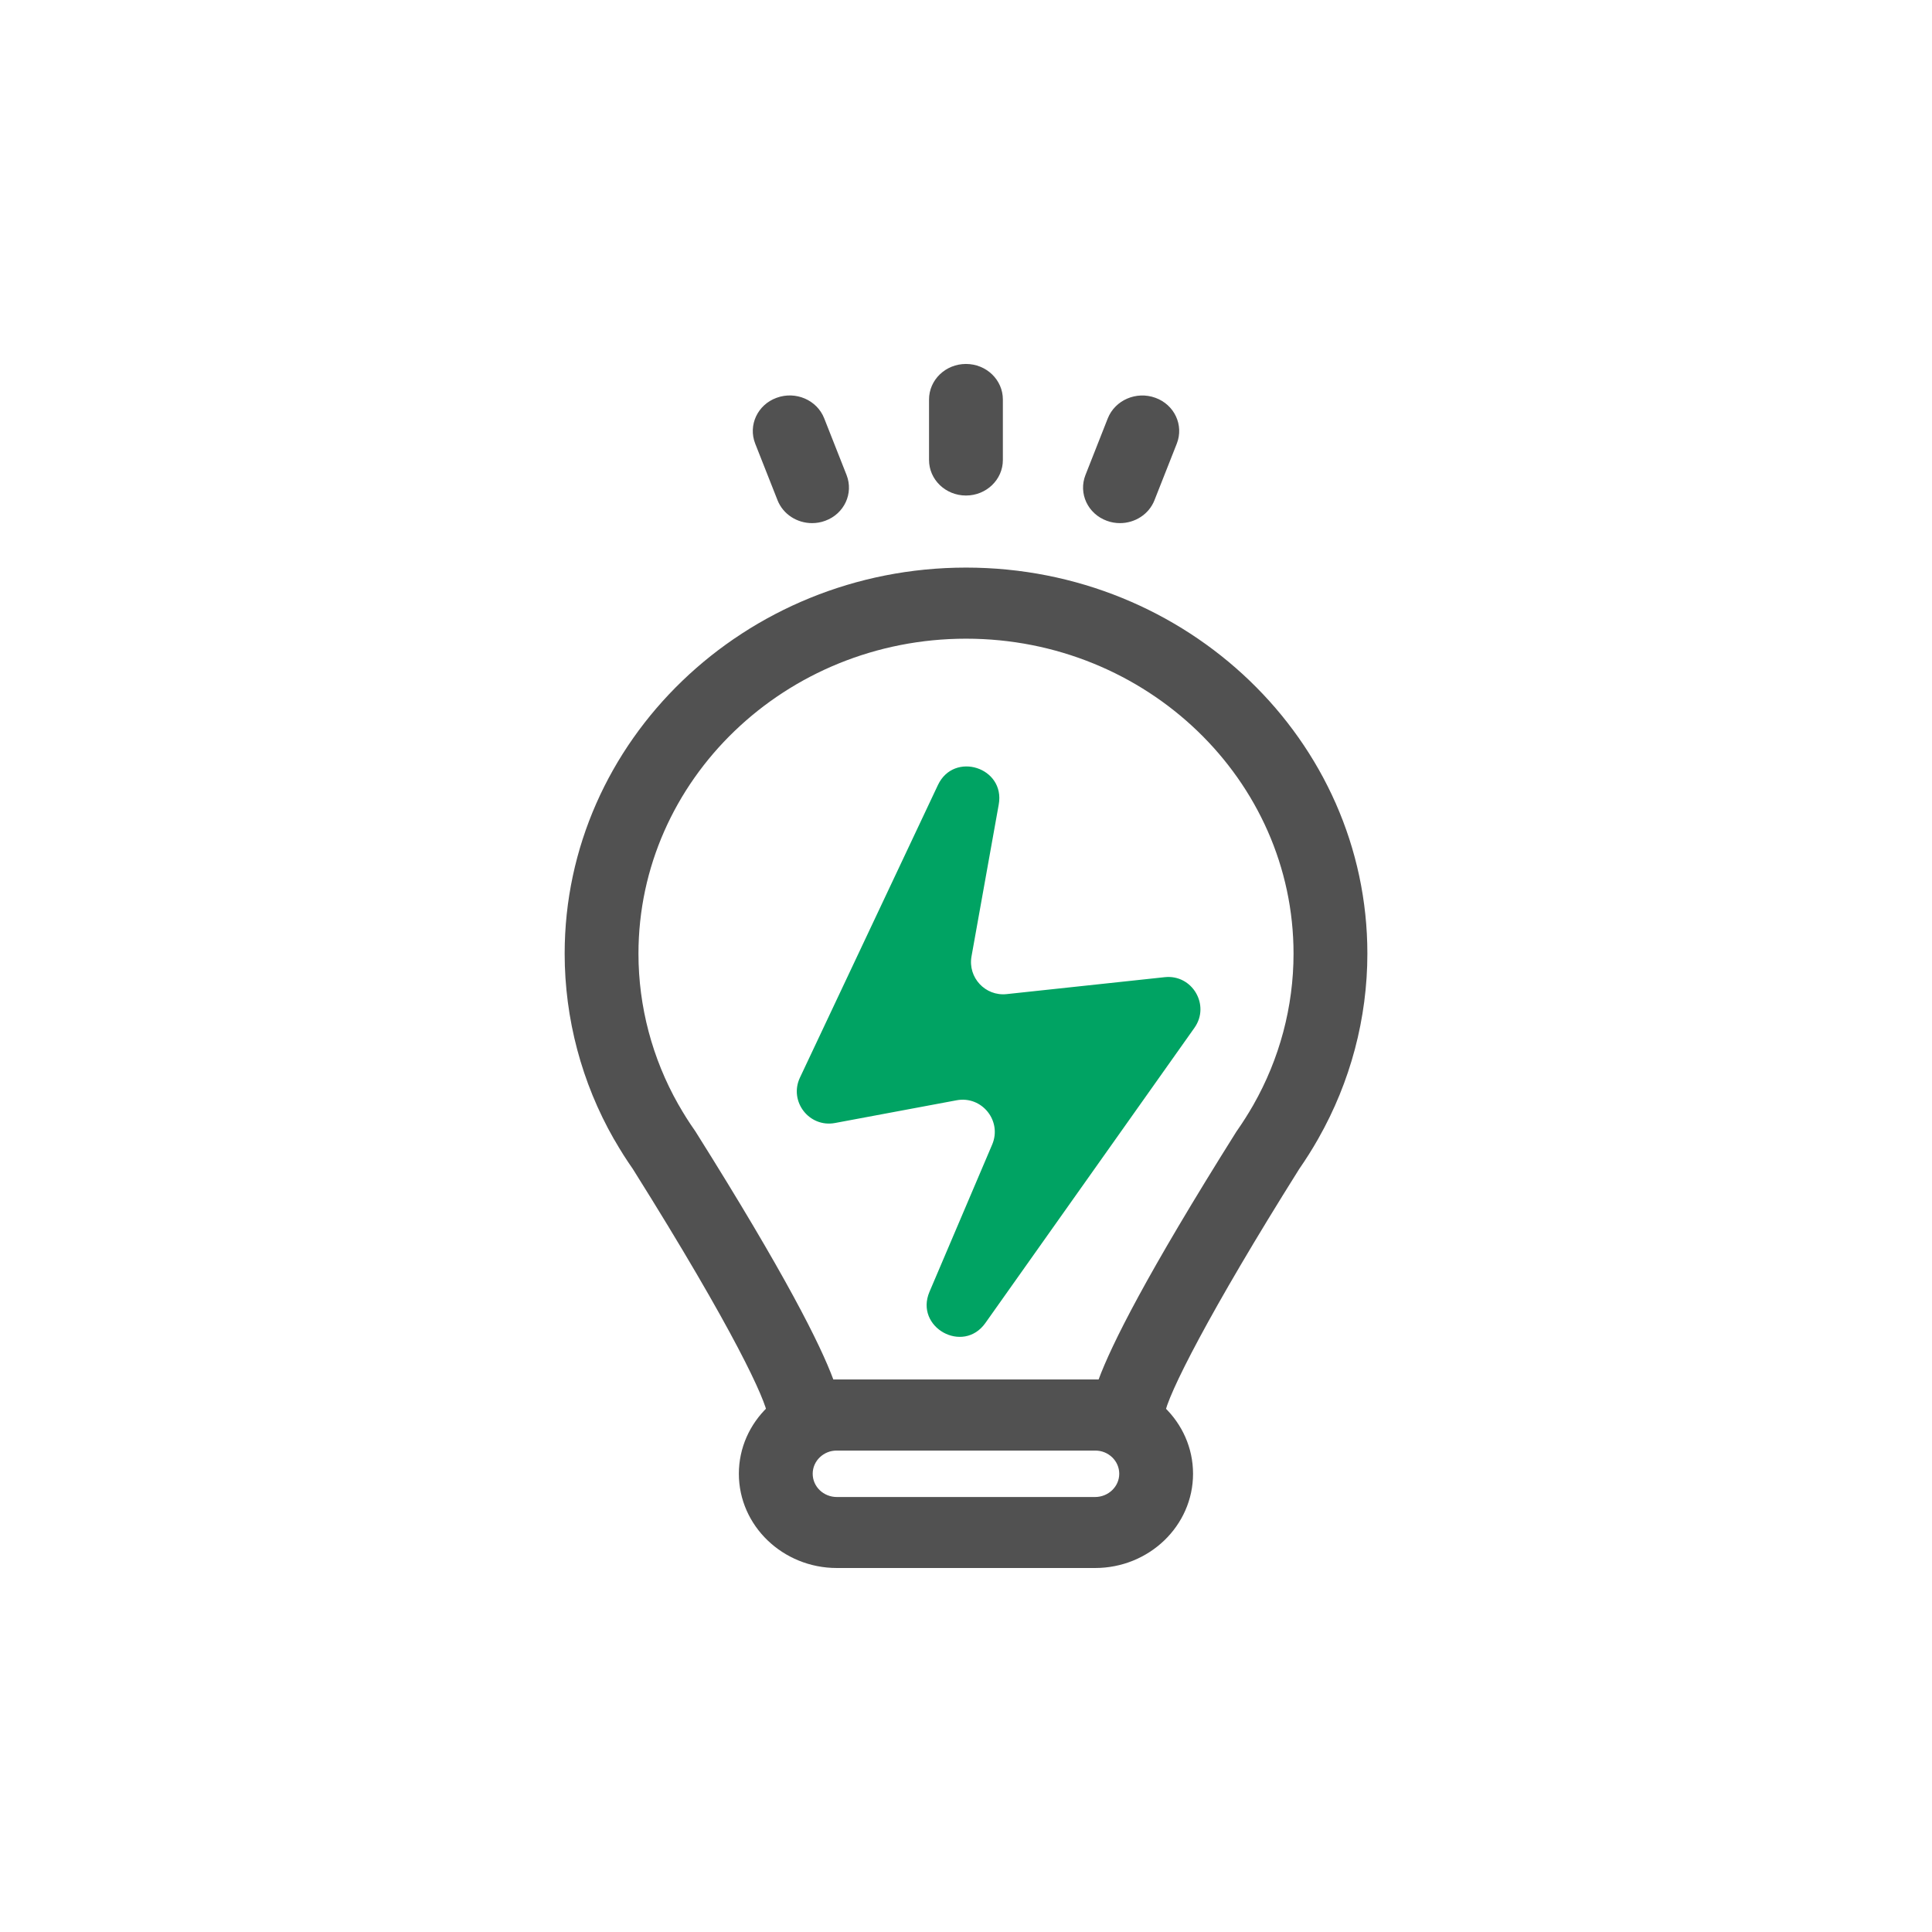 <svg width="60" height="60" viewBox="0 0 60 60" fill="none" xmlns="http://www.w3.org/2000/svg">
<mask id="mask0_2211_1184" style="mask-type:alpha" maskUnits="userSpaceOnUse" x="0" y="0" width="60" height="60">
<rect width="60" height="60" fill="#D9D9D9"/>
</mask>
<g mask="url(#mask0_2211_1184)">
</g>
<path d="M29.999 15.389C29.366 15.389 28.852 14.895 28.852 14.286V12.406C28.852 11.797 29.366 11.303 29.999 11.303C30.632 11.303 31.145 11.797 31.145 12.406V14.286C31.145 14.895 30.632 15.389 29.999 15.389Z" fill="#515151"/>
<path d="M34.782 16.246C34.647 16.246 34.509 16.224 34.375 16.174C33.782 15.959 33.486 15.323 33.71 14.752L34.403 12.993C34.63 12.423 35.292 12.139 35.882 12.354C36.475 12.569 36.77 13.206 36.547 13.776L35.853 15.535C35.679 15.976 35.243 16.246 34.782 16.246Z" fill="#515151"/>
<path d="M25.219 16.246C24.757 16.246 24.322 15.976 24.147 15.535L23.453 13.776C23.23 13.206 23.525 12.569 24.118 12.354C24.712 12.136 25.373 12.423 25.597 12.993L26.291 14.752C26.514 15.323 26.219 15.959 25.626 16.174C25.491 16.224 25.354 16.246 25.219 16.246Z" fill="#515151"/>
<path d="M35.017 45.049H24.984C24.677 45.049 24.382 44.931 24.167 44.721C23.958 44.517 23.84 44.242 23.837 43.952C23.78 43.489 22.834 41.372 19.651 36.3C19.456 36.022 19.267 35.724 19.092 35.418C19.092 35.418 19.092 35.415 19.089 35.413C19.081 35.401 19.075 35.388 19.066 35.377C18.063 33.621 17.536 31.628 17.536 29.615C17.536 23.008 23.127 17.627 30.002 17.627C36.876 17.627 42.465 23.005 42.465 29.615C42.465 31.619 41.94 33.604 40.943 35.357C40.94 35.366 40.934 35.371 40.931 35.379C40.751 35.696 40.553 36.008 40.347 36.306C37.573 40.722 36.237 43.357 36.163 43.952C36.163 44.239 36.042 44.515 35.833 44.721C35.618 44.931 35.323 45.049 35.017 45.049ZM25.884 42.844H34.117C34.524 41.75 35.595 39.602 38.398 35.142C38.407 35.126 38.418 35.112 38.43 35.096C38.599 34.853 38.762 34.596 38.911 34.337C38.914 34.332 38.917 34.324 38.922 34.318C39.739 32.885 40.172 31.261 40.172 29.618C40.172 24.224 35.61 19.835 30.002 19.835C24.393 19.835 19.828 24.224 19.828 29.618C19.828 31.253 20.255 32.868 21.064 34.296C21.069 34.307 21.078 34.318 21.084 34.329C21.235 34.594 21.396 34.85 21.565 35.09C21.576 35.106 21.585 35.12 21.597 35.137C24.402 39.6 25.474 41.75 25.881 42.844H25.884Z" fill="#515151"/>
<path d="M24.843 33.466L29.128 24.38C29.626 23.323 31.223 23.832 31.017 24.983L30.171 29.702C30.054 30.358 30.599 30.944 31.262 30.873L36.172 30.347C37.028 30.255 37.592 31.216 37.095 31.919L30.602 41.087C29.91 42.065 28.397 41.22 28.866 40.118L30.813 35.545C31.125 34.81 30.494 34.024 29.709 34.17L25.931 34.876C25.129 35.025 24.495 34.204 24.843 33.466Z" fill="#00A363"/>
<path d="M34.008 48.696H25.99C24.313 48.696 22.946 47.384 22.946 45.769C22.946 44.154 24.31 42.841 25.99 42.841H34.008C35.687 42.841 37.051 44.154 37.051 45.769C37.051 47.384 35.687 48.696 34.008 48.696ZM25.99 45.047C25.577 45.047 25.239 45.369 25.239 45.769C25.239 46.169 25.574 46.491 25.99 46.491H34.008C34.42 46.491 34.759 46.169 34.759 45.769C34.759 45.369 34.423 45.047 34.008 45.047H25.99Z" fill="#515151"/>
</svg>
